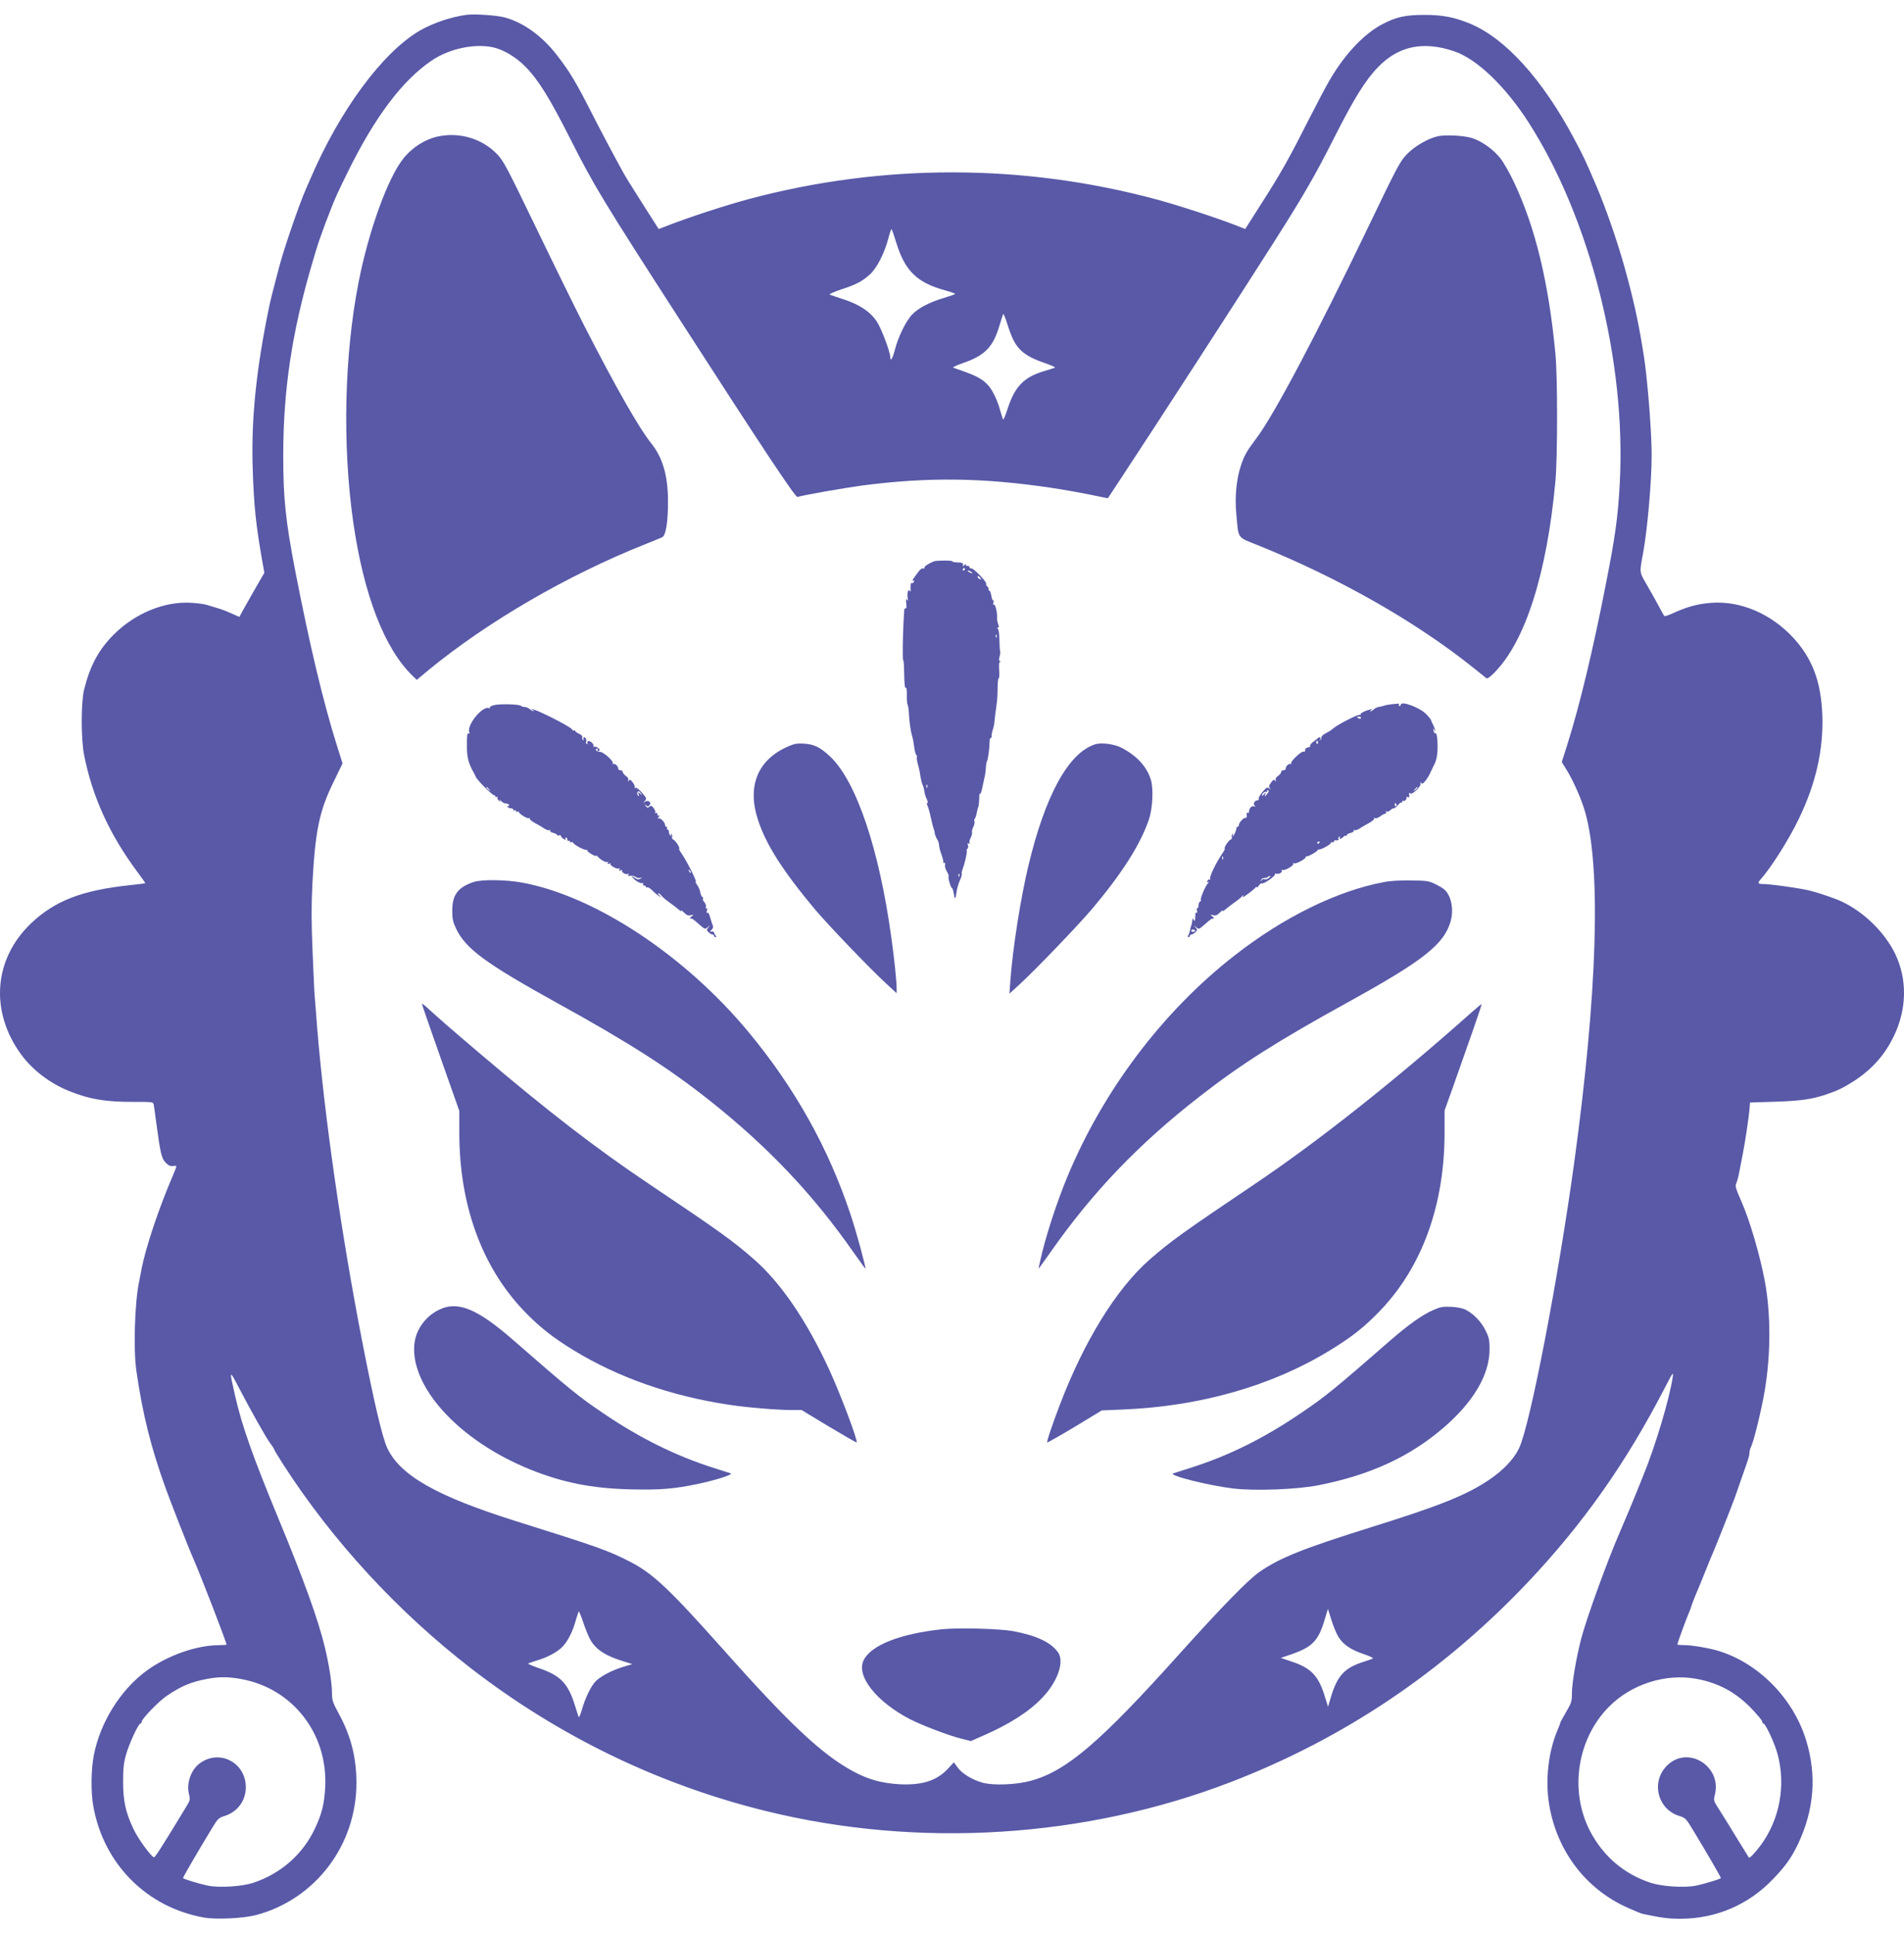 <svg width="64" height="65" viewBox="0 0 64 65" fill="none" xmlns="http://www.w3.org/2000/svg">
<path d="M15.699 0.496C15.176 0.563 14.566 0.769 14.121 1.023C12.863 1.751 11.415 3.711 10.425 6.028C10.373 6.148 10.304 6.309 10.269 6.385C10.04 6.92 9.556 8.322 9.383 8.974C9.236 9.528 9.08 10.13 9.046 10.313C8.617 12.385 8.445 14.041 8.492 15.675C8.531 16.996 8.6 17.639 8.829 18.934L8.886 19.251L8.579 19.782C8.41 20.077 8.224 20.407 8.159 20.523L8.047 20.733L7.883 20.661C7.796 20.626 7.666 20.568 7.593 20.536C7.524 20.505 7.377 20.456 7.269 20.425C7.161 20.393 7.018 20.349 6.944 20.327C6.875 20.304 6.65 20.273 6.447 20.26C5.539 20.197 4.541 20.608 3.819 21.331C3.317 21.835 3.032 22.362 2.828 23.17C2.72 23.603 2.72 24.84 2.828 25.38C3.105 26.782 3.689 28.059 4.618 29.304C4.77 29.505 4.891 29.679 4.882 29.684C4.873 29.692 4.636 29.719 4.35 29.751C2.755 29.92 1.834 30.277 1.039 31.036C-0.22 32.242 -0.345 34.005 0.719 35.451C1.103 35.969 1.678 36.407 2.318 36.666C3.001 36.943 3.529 37.032 4.445 37.032C5.141 37.032 5.15 37.032 5.167 37.13C5.18 37.188 5.219 37.465 5.254 37.746C5.392 38.768 5.431 38.942 5.574 39.081C5.669 39.175 5.729 39.201 5.816 39.188C5.876 39.175 5.928 39.179 5.928 39.201C5.928 39.219 5.872 39.367 5.803 39.527C5.345 40.59 4.904 41.902 4.761 42.634C4.735 42.782 4.696 42.983 4.675 43.081C4.528 43.777 4.48 45.362 4.584 46.072C4.796 47.536 5.072 48.643 5.57 50.023C5.734 50.478 6.352 52.058 6.495 52.375C6.745 52.942 7.614 55.192 7.614 55.273C7.614 55.282 7.502 55.291 7.368 55.291C6.603 55.291 5.613 55.643 4.912 56.161C4.052 56.795 3.373 57.88 3.157 58.974C3.058 59.469 3.049 60.237 3.14 60.724C3.494 62.661 4.943 64.107 6.862 64.447C7.277 64.518 8.185 64.473 8.609 64.362C10.602 63.831 11.981 62.014 11.981 59.92C11.981 59.072 11.795 58.34 11.393 57.603C11.186 57.219 11.16 57.148 11.16 56.911C11.16 56.585 11.06 55.938 10.918 55.357C10.693 54.424 10.222 53.121 9.365 51.05C8.492 48.938 8.133 47.925 7.9 46.898C7.701 46.027 7.705 46.014 8.025 46.63C8.449 47.442 8.946 48.326 9.089 48.514C9.158 48.603 9.214 48.692 9.214 48.71C9.214 48.728 9.344 48.942 9.504 49.192C11.164 51.777 13.373 54.174 15.851 56.085C18.795 58.357 22.145 59.978 25.73 60.862C30.861 62.13 36.465 61.782 41.38 59.889C45.176 58.424 48.492 56.197 51.346 53.188C53.209 51.219 54.653 49.175 55.967 46.63C56.227 46.125 56.253 46.09 56.227 46.273C56.119 47.009 55.639 48.616 55.224 49.621C55.198 49.683 55.098 49.933 54.999 50.179C54.839 50.576 54.701 50.902 54.428 51.541C54.026 52.465 53.339 54.362 53.157 55.045C52.984 55.706 52.837 56.563 52.837 56.924C52.837 57.179 52.82 57.237 52.643 57.536C52.535 57.719 52.448 57.88 52.448 57.898C52.448 57.911 52.413 58.009 52.366 58.116C52.042 58.866 51.934 59.835 52.076 60.67C52.34 62.219 53.304 63.482 54.692 64.107C54.921 64.21 55.154 64.308 55.215 64.322C55.82 64.451 56.08 64.487 56.469 64.487C57.684 64.487 58.778 64.018 59.616 63.134C60.018 62.715 60.226 62.42 60.438 61.973C60.983 60.826 61.073 59.657 60.706 58.474C60.265 57.045 59.054 55.84 57.679 55.46C57.351 55.371 56.867 55.291 56.633 55.291C56.495 55.291 56.382 55.282 56.382 55.268C56.382 55.224 56.689 54.384 56.776 54.188C56.819 54.081 56.858 53.983 56.858 53.969C56.858 53.951 56.91 53.817 56.97 53.666C57.148 53.241 57.187 53.148 57.312 52.835C57.437 52.518 57.502 52.362 57.606 52.121C57.736 51.817 58.293 50.402 58.328 50.291C58.349 50.228 58.436 49.978 58.522 49.733C58.782 48.996 58.803 48.933 58.803 48.835C58.803 48.786 58.829 48.683 58.864 48.612C58.955 48.425 59.214 47.362 59.318 46.742C59.526 45.5 59.526 44.148 59.318 43.036C59.154 42.175 58.816 41.018 58.544 40.402C58.341 39.938 58.319 39.858 58.362 39.768C58.384 39.724 58.427 39.576 58.453 39.442C58.479 39.309 58.54 39.005 58.583 38.773C58.669 38.331 58.795 37.483 58.812 37.21L58.825 37.054L59.668 37.027C60.498 37.001 60.918 36.943 61.376 36.786C61.774 36.652 61.964 36.559 62.327 36.326C62.937 35.925 63.356 35.451 63.659 34.822C64.1 33.907 64.113 32.907 63.702 32.054C63.352 31.335 62.656 30.652 61.908 30.3C61.7 30.201 61.16 30.014 60.857 29.938C60.529 29.853 59.517 29.71 59.249 29.71C59.089 29.71 59.072 29.675 59.184 29.55C59.534 29.157 60.131 28.215 60.459 27.532C61.034 26.349 61.294 25.206 61.255 24.041C61.212 22.907 60.922 22.135 60.278 21.434C59.53 20.626 58.505 20.188 57.528 20.26C57.048 20.295 56.702 20.393 56.166 20.639C56.058 20.688 55.959 20.715 55.941 20.702C55.928 20.684 55.851 20.55 55.773 20.402C55.695 20.255 55.518 19.934 55.375 19.688C55.094 19.197 55.103 19.286 55.237 18.55C55.379 17.76 55.518 16.17 55.518 15.291C55.518 14.514 55.384 12.818 55.263 12.01C55.107 11.001 54.96 10.3 54.709 9.353C54.437 8.318 54.013 7.077 53.65 6.228C53.291 5.389 53.226 5.251 52.902 4.644C51.847 2.666 50.606 1.296 49.426 0.8C48.886 0.577 48.496 0.501 47.887 0.501C47.247 0.501 46.94 0.568 46.482 0.804C45.803 1.157 45.111 1.916 44.584 2.889C44.532 2.983 44.458 3.126 44.415 3.202C44.372 3.282 44.212 3.59 44.061 3.885C43.291 5.403 43.075 5.787 42.344 6.929L41.856 7.697L41.562 7.581C40.926 7.331 39.59 6.894 38.873 6.702C34.389 5.496 29.69 5.492 25.211 6.679C24.437 6.885 23.148 7.304 22.431 7.586L22.141 7.697L21.722 7.041C21.151 6.144 21.039 5.961 20.926 5.755C20.688 5.327 20.23 4.465 19.979 3.974C19.361 2.755 19.158 2.416 18.713 1.845C18.22 1.206 17.584 0.751 16.966 0.586C16.702 0.514 15.967 0.465 15.699 0.496ZM16.573 1.59C16.931 1.671 17.351 1.921 17.671 2.251C18.103 2.693 18.483 3.309 19.18 4.688C19.971 6.251 20.282 6.764 22.846 10.737C25.669 15.117 26.737 16.724 26.806 16.702C27.005 16.639 28.388 16.398 28.972 16.318C31.177 16.032 33.001 16.05 35.297 16.389C35.721 16.452 36.331 16.559 36.65 16.626L37.238 16.746L37.679 16.077C38.989 14.09 41.696 9.907 42.828 8.126C43.806 6.59 44.199 5.907 44.817 4.688C45.513 3.309 45.894 2.693 46.326 2.251C47.009 1.546 47.844 1.371 48.881 1.724C49.647 1.983 50.602 2.903 51.385 4.121C53.455 7.353 54.666 12.157 54.446 16.237C54.385 17.38 54.294 18.032 53.983 19.608C53.546 21.849 53.097 23.715 52.686 25.014L52.496 25.612L52.651 25.862C52.889 26.242 53.166 26.876 53.287 27.309C53.823 29.219 53.689 33.411 52.919 39.041C52.383 42.956 51.432 47.898 51.06 48.675C50.887 49.036 50.537 49.407 50.057 49.733C49.283 50.25 48.423 50.599 46.062 51.335C43.797 52.045 43.027 52.353 42.34 52.826C41.972 53.076 41.039 54.032 39.629 55.603C36.966 58.567 35.846 59.523 34.649 59.849C34.169 59.982 33.404 60.014 33.036 59.915C32.686 59.822 32.327 59.603 32.18 59.389L32.063 59.228L31.86 59.447C31.484 59.849 30.991 60.005 30.226 59.965C29.629 59.929 29.188 59.808 28.669 59.527C27.623 58.96 26.542 57.947 24.259 55.38C22.526 53.433 21.951 52.889 21.212 52.505C20.477 52.121 20.1 51.987 17.32 51.116C14.675 50.282 13.455 49.59 13.019 48.67C12.85 48.308 12.573 47.13 12.176 45.09C11.471 41.469 10.905 37.509 10.662 34.554C10.628 34.085 10.589 33.617 10.58 33.505C10.567 33.393 10.537 32.71 10.507 31.983C10.464 30.942 10.464 30.46 10.502 29.684C10.598 27.916 10.732 27.264 11.207 26.291L11.514 25.657L11.32 25.041C10.87 23.612 10.416 21.715 9.927 19.202C9.599 17.501 9.521 16.746 9.521 15.335C9.517 13.135 9.811 11.175 10.477 8.907C10.572 8.577 10.68 8.224 10.714 8.126C10.749 8.028 10.818 7.836 10.866 7.702C10.913 7.568 10.969 7.416 10.991 7.367C11.008 7.318 11.056 7.197 11.095 7.099C11.259 6.67 11.328 6.519 11.7 5.76C12.608 3.92 13.529 2.697 14.515 2.032C15.103 1.635 15.946 1.456 16.573 1.59ZM30.131 8.17C30.425 9.112 30.827 9.501 31.774 9.76C31.968 9.813 32.12 9.871 32.106 9.88C32.093 9.894 31.929 9.952 31.739 10.01C31.25 10.153 30.874 10.349 30.663 10.568C30.451 10.787 30.183 11.336 30.075 11.773C30.001 12.059 29.923 12.175 29.923 11.996C29.923 11.827 29.621 11.023 29.469 10.8C29.253 10.478 28.903 10.242 28.38 10.068C28.146 9.992 27.926 9.916 27.891 9.903C27.857 9.889 28.021 9.813 28.259 9.733C28.791 9.559 28.976 9.461 29.244 9.22C29.478 9.005 29.737 8.496 29.863 8.001C29.906 7.836 29.953 7.702 29.966 7.702C29.979 7.702 30.053 7.912 30.131 8.17ZM34.065 11.429C34.255 11.804 34.541 12.01 35.146 12.211C35.353 12.282 35.492 12.349 35.457 12.358C35.423 12.371 35.258 12.425 35.09 12.474C34.419 12.675 34.113 12.992 33.875 13.72C33.801 13.952 33.728 14.121 33.719 14.103C33.706 14.081 33.663 13.943 33.62 13.795C33.529 13.456 33.365 13.117 33.218 12.952C33.001 12.715 32.816 12.621 32.042 12.358C32.007 12.345 32.163 12.273 32.392 12.193C33.101 11.947 33.378 11.666 33.589 10.961C33.646 10.778 33.702 10.595 33.715 10.559C33.728 10.523 33.788 10.662 33.853 10.871C33.918 11.081 34.013 11.331 34.065 11.429ZM44.995 55.023C45.154 55.273 45.41 55.447 45.833 55.59C46.023 55.652 46.166 55.719 46.149 55.737C46.132 55.75 45.998 55.799 45.855 55.844C45.193 56.049 44.951 56.313 44.731 57.054L44.64 57.362L44.523 56.987C44.32 56.326 44.065 56.058 43.434 55.849L43.053 55.719L43.395 55.603C44.121 55.353 44.32 55.143 44.536 54.402L44.636 54.072L44.757 54.456C44.822 54.666 44.93 54.924 44.995 55.023ZM19.863 55.143C20.053 55.451 20.364 55.652 20.93 55.826L21.255 55.929L20.982 56.009C20.602 56.121 20.2 56.326 20.027 56.5C19.863 56.666 19.668 57.067 19.551 57.487C19.504 57.643 19.461 57.737 19.448 57.701C19.435 57.666 19.383 57.491 19.327 57.322C19.097 56.572 18.838 56.304 18.086 56.054C17.883 55.982 17.735 55.92 17.757 55.907C17.779 55.893 17.913 55.849 18.051 55.804C18.41 55.701 18.765 55.505 18.924 55.326C19.093 55.143 19.257 54.817 19.352 54.465C19.396 54.317 19.439 54.179 19.452 54.157C19.461 54.139 19.534 54.308 19.608 54.536C19.685 54.768 19.798 55.041 19.863 55.143ZM8.103 56.429C9.837 56.741 11.026 58.268 10.931 60.067C10.9 60.63 10.822 60.947 10.593 61.438C10.187 62.317 9.439 62.973 8.501 63.282C8.12 63.402 7.385 63.451 7.001 63.375C6.763 63.331 6.192 63.161 6.153 63.121C6.136 63.112 6.594 62.322 7.1 61.487C7.32 61.121 7.346 61.094 7.55 61.032C7.986 60.893 8.263 60.518 8.263 60.063C8.259 59.228 7.368 58.773 6.707 59.268C6.413 59.491 6.257 59.947 6.356 60.313C6.4 60.482 6.395 60.505 6.218 60.79C5.423 62.098 5.211 62.433 5.172 62.42C5.068 62.384 4.64 61.795 4.493 61.482C4.225 60.924 4.138 60.532 4.138 59.889C4.138 59.442 4.156 59.259 4.234 58.978C4.337 58.612 4.653 57.924 4.722 57.924C4.744 57.924 4.761 57.898 4.761 57.866C4.761 57.773 5.332 57.179 5.604 56.996C6.075 56.674 6.421 56.527 6.944 56.429C7.355 56.349 7.662 56.349 8.103 56.429ZM57.031 56.424C57.775 56.563 58.354 56.88 58.881 57.429C59.076 57.634 59.236 57.826 59.236 57.862C59.236 57.898 59.253 57.924 59.275 57.924C59.344 57.924 59.66 58.607 59.75 58.951C60.036 60.009 59.819 61.161 59.175 62.027C58.976 62.29 58.812 62.46 58.786 62.429C58.778 62.42 58.605 62.139 58.401 61.808C58.203 61.478 57.934 61.049 57.813 60.857C57.593 60.518 57.593 60.509 57.641 60.322C57.883 59.389 56.789 58.67 56.08 59.295C55.479 59.826 55.686 60.795 56.447 61.032C56.65 61.094 56.676 61.121 56.897 61.487C57.403 62.322 57.861 63.112 57.844 63.121C57.805 63.161 57.234 63.331 56.996 63.375C56.611 63.451 55.877 63.402 55.496 63.282C54.593 62.987 53.892 62.389 53.447 61.54C52.746 60.188 53.01 58.442 54.082 57.362C54.835 56.599 55.993 56.232 57.031 56.424Z" fill="#5959A8"/>
<path d="M14.748 4.581C14.294 4.675 13.866 4.943 13.559 5.327C13.032 5.983 12.388 7.773 12.051 9.496C11.571 11.951 11.506 14.969 11.873 17.545C12.228 20.005 12.928 21.813 13.875 22.719L14.009 22.849L14.411 22.514C16.387 20.893 19.059 19.34 21.644 18.308C21.93 18.192 22.206 18.081 22.254 18.058C22.384 18.005 22.457 17.532 22.453 16.808C22.448 15.969 22.271 15.371 21.882 14.889C21.484 14.393 20.706 13.032 19.634 10.938C19.344 10.371 18.622 8.902 18.026 7.666C17.031 5.608 16.923 5.402 16.707 5.179C16.205 4.661 15.462 4.438 14.748 4.581Z" fill="#5959A8"/>
<path d="M48.341 4.577C48.008 4.648 47.545 4.916 47.29 5.184C47.066 5.412 46.966 5.599 45.993 7.626C44.247 11.255 42.842 13.912 42.245 14.711C41.899 15.171 41.821 15.313 41.705 15.666C41.558 16.121 41.501 16.711 41.558 17.287C41.635 18.13 41.566 18.037 42.288 18.327C45.016 19.429 47.593 20.894 49.53 22.447C49.746 22.621 49.941 22.778 49.967 22.796C49.992 22.818 50.101 22.742 50.239 22.599C51.277 21.541 51.999 19.264 52.284 16.162C52.357 15.331 52.357 12.697 52.284 11.898C52.055 9.483 51.609 7.644 50.887 6.117C50.749 5.822 50.546 5.465 50.438 5.327C50.209 5.032 49.807 4.742 49.491 4.644C49.219 4.555 48.6 4.523 48.341 4.577Z" fill="#5959A8"/>
<path d="M31.385 18.867C31.169 18.965 31.069 19.032 31.078 19.077C31.086 19.104 31.065 19.117 31.03 19.104C30.996 19.09 30.931 19.135 30.879 19.206C30.831 19.273 30.775 19.349 30.753 19.376C30.676 19.479 30.645 19.546 30.693 19.514C30.728 19.492 30.736 19.505 30.719 19.55C30.706 19.59 30.676 19.608 30.654 19.595C30.615 19.572 30.598 19.662 30.607 19.822C30.615 19.889 30.607 19.894 30.576 19.854C30.529 19.773 30.481 19.956 30.511 20.113C30.529 20.202 30.524 20.211 30.49 20.157C30.451 20.108 30.447 20.135 30.464 20.282C30.477 20.403 30.468 20.465 30.442 20.447C30.416 20.434 30.399 20.456 30.395 20.501C30.39 20.546 30.382 20.711 30.373 20.871C30.343 21.403 30.334 22.202 30.36 22.188C30.373 22.179 30.386 22.336 30.39 22.537C30.399 23.019 30.412 23.144 30.455 23.117C30.473 23.108 30.485 23.22 30.481 23.362C30.477 23.51 30.49 23.653 30.507 23.684C30.524 23.711 30.546 23.84 30.55 23.965C30.568 24.278 30.611 24.572 30.658 24.733C30.684 24.804 30.71 24.965 30.728 25.09C30.741 25.211 30.771 25.34 30.797 25.371C30.823 25.403 30.831 25.438 30.818 25.452C30.805 25.465 30.823 25.572 30.853 25.684C30.887 25.8 30.927 25.983 30.939 26.095C30.957 26.202 30.987 26.327 31.009 26.371C31.035 26.416 31.061 26.514 31.069 26.586C31.078 26.662 31.112 26.782 31.151 26.854C31.186 26.929 31.195 26.987 31.173 26.987C31.147 26.987 31.147 27.019 31.173 27.068C31.199 27.117 31.251 27.3 31.29 27.483C31.328 27.666 31.372 27.831 31.385 27.858C31.398 27.88 31.415 27.943 31.419 28.001C31.428 28.054 31.463 28.148 31.497 28.202C31.536 28.255 31.566 28.349 31.566 28.402C31.566 28.461 31.601 28.603 31.648 28.724C31.692 28.849 31.718 28.956 31.705 28.97C31.692 28.987 31.705 28.996 31.735 28.996C31.77 28.996 31.782 29.023 31.765 29.068C31.752 29.108 31.778 29.206 31.826 29.287C31.873 29.362 31.899 29.438 31.886 29.452C31.856 29.487 31.96 29.845 31.999 29.845C32.016 29.845 32.042 29.929 32.059 30.027C32.094 30.251 32.12 30.237 32.154 29.974C32.167 29.867 32.219 29.688 32.267 29.586C32.314 29.478 32.34 29.38 32.327 29.367C32.319 29.353 32.327 29.291 32.353 29.224C32.431 29.014 32.517 28.635 32.496 28.595C32.483 28.572 32.492 28.541 32.517 28.527C32.543 28.51 32.552 28.456 32.535 28.407C32.517 28.34 32.522 28.327 32.561 28.349C32.595 28.371 32.608 28.367 32.591 28.34C32.574 28.313 32.591 28.228 32.63 28.152C32.664 28.077 32.686 27.996 32.673 27.974C32.66 27.952 32.677 27.871 32.716 27.795C32.751 27.72 32.768 27.639 32.755 27.612C32.738 27.586 32.747 27.541 32.768 27.51C32.794 27.478 32.82 27.394 32.833 27.313C32.846 27.237 32.868 27.153 32.881 27.126C32.898 27.104 32.911 26.974 32.915 26.845C32.915 26.715 32.928 26.639 32.941 26.675C32.954 26.711 32.993 26.612 33.023 26.452C33.058 26.291 33.097 26.112 33.11 26.05C33.123 25.987 33.136 25.867 33.14 25.782C33.144 25.697 33.162 25.604 33.179 25.572C33.214 25.519 33.261 25.135 33.265 24.92C33.265 24.854 33.283 24.8 33.304 24.8C33.326 24.8 33.339 24.773 33.33 24.742C33.326 24.715 33.343 24.617 33.369 24.532C33.395 24.447 33.421 24.345 33.421 24.309C33.434 24.162 33.464 23.916 33.495 23.706C33.516 23.581 33.533 23.327 33.533 23.135C33.533 22.947 33.551 22.791 33.572 22.791C33.59 22.791 33.598 22.671 33.585 22.523C33.572 22.354 33.581 22.251 33.616 22.237C33.65 22.224 33.65 22.215 33.611 22.215C33.577 22.211 33.572 22.171 33.598 22.072C33.62 21.992 33.629 21.916 33.62 21.898C33.607 21.876 33.598 21.706 33.594 21.514C33.59 21.304 33.568 21.148 33.538 21.13C33.503 21.104 33.503 21.095 33.542 21.095C33.581 21.095 33.585 21.063 33.551 20.974C33.529 20.912 33.512 20.827 33.516 20.787C33.533 20.639 33.46 20.291 33.412 20.322C33.386 20.34 33.378 20.313 33.391 20.255C33.408 20.202 33.404 20.166 33.382 20.179C33.365 20.188 33.339 20.121 33.322 20.023C33.309 19.925 33.274 19.845 33.248 19.845C33.227 19.845 33.214 19.827 33.227 19.804C33.239 19.782 33.222 19.742 33.188 19.711C33.153 19.679 33.136 19.639 33.149 19.617C33.179 19.563 32.703 19.072 32.651 19.104C32.63 19.117 32.6 19.099 32.587 19.059C32.574 19.023 32.543 19.005 32.517 19.019C32.496 19.032 32.474 19.023 32.474 18.992C32.474 18.956 32.457 18.956 32.409 18.996C32.353 19.046 32.349 19.041 32.366 18.988C32.392 18.921 32.349 18.907 32.12 18.898C32.055 18.894 32.007 18.88 32.016 18.867C32.038 18.831 31.463 18.831 31.385 18.867ZM32.431 19.13C32.431 19.153 32.409 19.175 32.383 19.175C32.362 19.175 32.353 19.153 32.366 19.13C32.379 19.104 32.401 19.086 32.414 19.086C32.422 19.086 32.431 19.104 32.431 19.13ZM32.647 19.22C32.682 19.242 32.695 19.264 32.669 19.264C32.647 19.264 32.595 19.242 32.561 19.22C32.526 19.197 32.517 19.175 32.539 19.175C32.565 19.175 32.613 19.197 32.647 19.22ZM32.95 19.421C32.997 19.479 32.993 19.483 32.932 19.461C32.894 19.447 32.863 19.416 32.863 19.394C32.863 19.336 32.889 19.345 32.95 19.421ZM33.499 21.416C33.486 21.452 33.473 21.438 33.473 21.389C33.469 21.34 33.482 21.313 33.495 21.331C33.508 21.345 33.512 21.385 33.499 21.416ZM31.164 26.461C31.151 26.496 31.138 26.483 31.138 26.434C31.134 26.385 31.147 26.358 31.16 26.376C31.173 26.389 31.177 26.429 31.164 26.461ZM32.245 29.452C32.232 29.487 32.219 29.474 32.219 29.425C32.215 29.376 32.228 29.349 32.241 29.367C32.254 29.38 32.258 29.42 32.245 29.452Z" fill="#5959A8"/>
<path d="M16.594 23.701C16.495 23.728 16.443 23.768 16.465 23.791C16.482 23.813 16.478 23.818 16.447 23.804C16.248 23.684 15.682 24.358 15.773 24.608C15.79 24.652 15.782 24.67 15.756 24.652C15.704 24.617 15.691 24.693 15.695 25.135C15.699 25.474 15.756 25.67 15.92 25.96C15.941 25.996 15.976 26.068 15.998 26.117C16.045 26.228 16.568 26.746 16.616 26.728C16.633 26.724 16.651 26.742 16.651 26.768C16.651 26.791 16.672 26.8 16.703 26.782C16.728 26.764 16.737 26.768 16.724 26.795C16.707 26.822 16.728 26.871 16.767 26.902C16.828 26.956 16.837 26.956 16.806 26.898C16.789 26.862 16.802 26.867 16.841 26.916C16.875 26.96 16.949 27.001 17.009 27.005C17.066 27.005 17.113 27.032 17.113 27.063C17.113 27.094 17.092 27.103 17.07 27.09C17.044 27.076 17.04 27.085 17.057 27.112C17.074 27.143 17.126 27.166 17.174 27.166C17.217 27.166 17.256 27.188 17.256 27.215C17.256 27.237 17.277 27.246 17.299 27.233C17.325 27.219 17.342 27.228 17.342 27.255C17.342 27.282 17.36 27.295 17.381 27.282C17.403 27.264 17.429 27.268 17.437 27.291C17.468 27.367 17.736 27.527 17.779 27.496C17.809 27.478 17.818 27.483 17.805 27.509C17.792 27.532 17.87 27.599 17.982 27.661C18.095 27.719 18.237 27.804 18.302 27.849C18.371 27.893 18.445 27.916 18.471 27.898C18.501 27.88 18.51 27.884 18.492 27.916C18.479 27.943 18.518 27.974 18.596 27.992C18.665 28.009 18.726 28.041 18.726 28.059C18.726 28.081 18.756 28.09 18.791 28.076C18.825 28.059 18.855 28.072 18.855 28.099C18.855 28.121 18.899 28.166 18.946 28.197C19.011 28.233 19.028 28.233 19.011 28.197C18.994 28.17 19.003 28.148 19.024 28.148C19.05 28.148 19.072 28.179 19.072 28.219C19.072 28.255 19.093 28.273 19.115 28.259C19.141 28.246 19.158 28.255 19.158 28.282C19.158 28.309 19.175 28.322 19.197 28.304C19.223 28.291 19.253 28.304 19.275 28.335C19.318 28.407 19.634 28.572 19.707 28.563C19.738 28.563 19.755 28.572 19.746 28.59C19.733 28.603 19.802 28.661 19.897 28.715C19.993 28.768 20.057 28.786 20.04 28.759C20.027 28.728 20.04 28.737 20.075 28.773C20.174 28.889 20.369 29.001 20.421 28.969C20.451 28.947 20.455 28.956 20.433 28.996C20.408 29.041 20.416 29.05 20.473 29.027C20.511 29.009 20.537 29.014 20.52 29.036C20.49 29.09 20.753 29.228 20.814 29.188C20.84 29.17 20.844 29.184 20.823 29.219C20.797 29.264 20.805 29.273 20.862 29.251C20.905 29.233 20.926 29.237 20.909 29.264C20.879 29.317 21.047 29.411 21.112 29.371C21.143 29.349 21.147 29.358 21.125 29.398C21.099 29.442 21.112 29.451 21.181 29.434C21.229 29.42 21.311 29.434 21.359 29.469C21.402 29.505 21.48 29.518 21.523 29.505C21.596 29.483 21.596 29.483 21.527 29.532C21.467 29.567 21.424 29.563 21.333 29.501C21.216 29.425 21.216 29.425 21.272 29.501C21.354 29.608 21.558 29.715 21.601 29.675C21.614 29.657 21.622 29.675 21.614 29.71C21.61 29.746 21.627 29.773 21.657 29.764C21.683 29.759 21.709 29.777 21.709 29.804C21.709 29.826 21.731 29.835 21.752 29.822C21.778 29.804 21.856 29.858 21.929 29.929C22.003 30.005 22.107 30.09 22.154 30.117C22.245 30.161 22.245 30.161 22.167 30.094C22.12 30.054 22.102 30.023 22.133 30.023C22.159 30.023 22.206 30.059 22.236 30.103C22.267 30.148 22.392 30.251 22.509 30.335C22.63 30.42 22.773 30.532 22.829 30.581C22.894 30.634 22.919 30.643 22.898 30.603C22.876 30.567 22.915 30.594 22.984 30.661C23.079 30.759 23.136 30.782 23.218 30.759C23.326 30.733 23.326 30.733 23.244 30.8C23.192 30.84 23.179 30.867 23.213 30.871C23.274 30.871 23.283 30.876 23.538 31.099C23.698 31.237 23.702 31.237 23.797 31.157C23.892 31.072 23.892 31.072 23.814 31.166C23.745 31.255 23.745 31.259 23.819 31.331C23.862 31.376 23.922 31.407 23.948 31.407C23.979 31.407 24 31.425 24 31.451C24 31.474 24.022 31.496 24.048 31.496C24.082 31.496 24.082 31.478 24.052 31.438C24.026 31.411 24.005 31.362 24 31.34C23.996 31.313 23.961 31.3 23.922 31.309C23.853 31.322 23.853 31.317 23.922 31.246C23.97 31.197 23.983 31.148 23.957 31.099C23.94 31.059 23.901 30.942 23.871 30.835C23.845 30.724 23.806 30.657 23.776 30.675C23.745 30.692 23.741 30.67 23.763 30.603C23.784 30.541 23.776 30.514 23.75 30.532C23.724 30.545 23.715 30.523 23.728 30.478C23.737 30.429 23.715 30.362 23.676 30.322C23.637 30.282 23.616 30.228 23.628 30.206C23.646 30.184 23.633 30.157 23.611 30.148C23.585 30.139 23.555 30.072 23.542 30.001C23.533 29.925 23.482 29.809 23.43 29.737C23.382 29.666 23.36 29.621 23.386 29.639C23.456 29.679 23.101 28.969 22.928 28.71C22.846 28.594 22.803 28.509 22.829 28.523C22.855 28.541 22.837 28.487 22.79 28.398C22.738 28.313 22.669 28.233 22.634 28.219C22.595 28.206 22.574 28.161 22.591 28.126C22.604 28.09 22.591 28.05 22.565 28.032C22.535 28.009 22.53 28.023 22.552 28.059C22.574 28.099 22.569 28.108 22.539 28.085C22.509 28.068 22.487 28.014 22.487 27.965C22.487 27.92 22.465 27.88 22.44 27.88C22.418 27.88 22.409 27.858 22.422 27.835C22.435 27.809 22.427 27.791 22.405 27.791C22.379 27.791 22.358 27.764 22.358 27.733C22.353 27.634 22.189 27.469 22.133 27.505C22.098 27.527 22.102 27.509 22.141 27.456C22.18 27.407 22.184 27.384 22.154 27.407C22.12 27.425 22.098 27.411 22.098 27.367C22.098 27.322 22.076 27.309 22.046 27.326C22.02 27.344 22.012 27.34 22.025 27.313C22.042 27.286 22.016 27.219 21.973 27.161C21.908 27.076 21.882 27.068 21.826 27.112C21.774 27.157 21.752 27.152 21.705 27.09C21.653 27.018 21.653 27.014 21.713 27.068C21.77 27.112 21.795 27.112 21.834 27.059C21.912 26.965 21.778 26.867 21.679 26.947C21.605 27.005 21.605 27.005 21.674 26.92C21.744 26.835 21.739 26.822 21.575 26.639C21.476 26.523 21.389 26.46 21.359 26.478C21.328 26.496 21.32 26.492 21.333 26.465C21.35 26.438 21.32 26.362 21.268 26.295C21.199 26.201 21.169 26.188 21.138 26.237C21.104 26.282 21.099 26.277 21.117 26.219C21.134 26.175 21.104 26.121 21.035 26.076C20.978 26.036 20.931 25.974 20.931 25.943C20.931 25.907 20.896 25.884 20.857 25.889C20.814 25.889 20.779 25.862 20.779 25.826C20.779 25.746 20.667 25.648 20.611 25.679C20.589 25.697 20.585 25.688 20.598 25.661C20.641 25.59 20.295 25.273 20.166 25.268C20.105 25.268 20.044 25.242 20.032 25.21C20.023 25.184 20.036 25.157 20.066 25.157C20.092 25.157 20.101 25.175 20.088 25.201C20.075 25.224 20.083 25.246 20.105 25.246C20.131 25.246 20.152 25.228 20.152 25.201C20.152 25.143 19.997 25.063 19.958 25.103C19.936 25.121 19.936 25.112 19.949 25.085C19.984 25.018 19.828 24.871 19.763 24.911C19.742 24.925 19.733 24.96 19.746 24.987C19.763 25.018 19.755 25.023 19.724 25.005C19.699 24.987 19.686 24.956 19.699 24.934C19.733 24.88 19.673 24.751 19.629 24.782C19.608 24.795 19.604 24.826 19.616 24.853C19.634 24.885 19.625 24.889 19.599 24.871C19.573 24.853 19.56 24.813 19.573 24.782C19.586 24.742 19.543 24.697 19.465 24.661C19.392 24.626 19.331 24.581 19.331 24.563C19.331 24.541 19.314 24.536 19.292 24.55C19.271 24.563 19.245 24.55 19.232 24.518C19.197 24.425 17.922 23.786 17.874 23.835C17.857 23.849 17.874 23.862 17.904 23.862C17.935 23.862 17.948 23.876 17.935 23.893C17.917 23.907 17.87 23.885 17.822 23.844C17.779 23.804 17.697 23.764 17.641 23.76C17.584 23.76 17.528 23.742 17.515 23.724C17.476 23.666 16.767 23.648 16.594 23.701ZM16.439 26.527C16.495 26.599 16.491 26.603 16.426 26.545C16.352 26.487 16.331 26.451 16.365 26.451C16.374 26.451 16.409 26.487 16.439 26.527ZM21.54 26.661C21.596 26.737 21.596 26.737 21.519 26.675C21.441 26.612 21.437 26.617 21.467 26.697C21.488 26.764 21.484 26.773 21.445 26.733C21.419 26.706 21.411 26.661 21.424 26.634C21.462 26.572 21.471 26.572 21.54 26.661ZM23.213 29.331C23.201 29.344 23.175 29.322 23.162 29.277C23.136 29.215 23.14 29.21 23.183 29.251C23.213 29.282 23.227 29.317 23.213 29.331Z" fill="#5959A8"/>
<path d="M46.763 23.67C46.668 23.679 46.56 23.701 46.525 23.715C46.49 23.733 46.413 23.751 46.356 23.755C46.3 23.764 46.222 23.8 46.184 23.835C46.14 23.876 46.089 23.907 46.067 23.907C46.045 23.907 46.058 23.885 46.093 23.858C46.14 23.822 46.132 23.818 46.054 23.844C45.842 23.902 45.704 23.983 45.734 24.018C45.756 24.036 45.743 24.041 45.717 24.023C45.66 23.992 44.938 24.362 44.8 24.492C44.761 24.532 44.653 24.599 44.567 24.643C44.467 24.688 44.411 24.751 44.415 24.791C44.424 24.826 44.402 24.862 44.372 24.871C44.342 24.876 44.337 24.871 44.363 24.858C44.385 24.849 44.398 24.818 44.385 24.795C44.368 24.773 44.337 24.773 44.307 24.8C44.277 24.826 44.203 24.889 44.134 24.938C44.069 24.987 44.026 25.045 44.039 25.068C44.052 25.09 44.018 25.112 43.966 25.121C43.905 25.13 43.866 25.161 43.871 25.21C43.875 25.255 43.853 25.273 43.819 25.26C43.749 25.233 43.36 25.599 43.399 25.661C43.412 25.684 43.408 25.697 43.386 25.679C43.33 25.648 43.218 25.746 43.218 25.826C43.218 25.862 43.183 25.889 43.144 25.889C43.101 25.884 43.066 25.907 43.066 25.943C43.066 25.974 43.019 26.036 42.963 26.076C42.894 26.121 42.863 26.175 42.88 26.219C42.898 26.277 42.894 26.282 42.859 26.237C42.829 26.188 42.798 26.201 42.725 26.3C42.651 26.398 42.643 26.434 42.686 26.492C42.738 26.554 42.733 26.554 42.669 26.501C42.599 26.447 42.574 26.46 42.44 26.612C42.357 26.71 42.297 26.813 42.31 26.84C42.319 26.871 42.301 26.898 42.271 26.898C42.172 26.898 42.111 27.009 42.172 27.076C42.21 27.121 42.21 27.126 42.167 27.103C42.094 27.059 41.986 27.152 41.986 27.264C41.986 27.313 41.968 27.335 41.938 27.318C41.908 27.3 41.899 27.326 41.908 27.393C41.916 27.465 41.899 27.496 41.864 27.487C41.8 27.474 41.644 27.648 41.64 27.733C41.64 27.764 41.622 27.791 41.596 27.791C41.575 27.791 41.557 27.804 41.562 27.822C41.571 27.871 41.475 28.103 41.445 28.103C41.428 28.103 41.432 28.081 41.45 28.05C41.467 28.018 41.462 28.014 41.432 28.032C41.406 28.05 41.393 28.09 41.406 28.126C41.423 28.161 41.402 28.206 41.363 28.219C41.328 28.233 41.259 28.313 41.207 28.398C41.16 28.487 41.142 28.541 41.168 28.523C41.194 28.509 41.151 28.594 41.069 28.71C40.861 29.018 40.641 29.487 40.676 29.541C40.688 29.567 40.68 29.576 40.658 29.563C40.632 29.545 40.598 29.563 40.585 29.603C40.568 29.648 40.576 29.661 40.615 29.639C40.641 29.621 40.637 29.643 40.598 29.692C40.503 29.804 40.338 30.201 40.364 30.246C40.377 30.268 40.364 30.291 40.338 30.3C40.312 30.309 40.286 30.367 40.286 30.434C40.282 30.496 40.261 30.541 40.239 30.527C40.222 30.514 40.217 30.55 40.235 30.603C40.252 30.666 40.248 30.692 40.222 30.675C40.2 30.661 40.178 30.675 40.183 30.706C40.183 30.733 40.178 30.809 40.174 30.871C40.17 30.96 40.161 30.969 40.127 30.916C40.092 30.858 40.083 30.858 40.079 30.925C40.07 31.009 40.057 31.085 40.04 31.103C40.036 31.117 40.014 31.197 39.984 31.326C39.98 31.358 39.958 31.411 39.941 31.438C39.919 31.474 39.923 31.496 39.949 31.496C39.975 31.496 39.997 31.474 39.997 31.451C39.997 31.425 40.018 31.407 40.049 31.407C40.075 31.407 40.135 31.376 40.178 31.331C40.252 31.259 40.252 31.255 40.183 31.166C40.105 31.072 40.105 31.072 40.2 31.157C40.295 31.237 40.299 31.237 40.459 31.099C40.715 30.876 40.723 30.871 40.784 30.871C40.818 30.867 40.805 30.84 40.753 30.8C40.671 30.733 40.671 30.733 40.779 30.759C40.861 30.782 40.918 30.759 41.013 30.661C41.082 30.594 41.121 30.567 41.099 30.603C41.078 30.643 41.104 30.634 41.168 30.581C41.225 30.532 41.372 30.42 41.488 30.335C41.609 30.251 41.73 30.152 41.761 30.112C41.8 30.067 41.808 30.067 41.787 30.108C41.765 30.152 41.774 30.161 41.817 30.134C41.929 30.063 42.18 29.867 42.21 29.822C42.232 29.795 42.245 29.795 42.245 29.822C42.245 29.844 42.275 29.817 42.314 29.764C42.349 29.71 42.396 29.675 42.418 29.688C42.474 29.724 42.902 29.42 42.859 29.376C42.842 29.358 42.859 29.353 42.894 29.362C42.984 29.393 43.118 29.317 43.084 29.255C43.066 29.228 43.071 29.219 43.101 29.237C43.166 29.277 43.507 29.09 43.468 29.027C43.456 29.001 43.464 28.996 43.49 29.014C43.546 29.05 43.888 28.871 43.888 28.809C43.888 28.791 43.901 28.777 43.922 28.782C43.961 28.795 44.247 28.639 44.281 28.585C44.294 28.563 44.316 28.545 44.325 28.55C44.372 28.572 44.705 28.398 44.727 28.344C44.74 28.304 44.77 28.291 44.796 28.304C44.817 28.318 44.839 28.309 44.839 28.286C44.839 28.259 44.852 28.242 44.874 28.242C44.956 28.255 45.016 28.233 44.99 28.197C44.977 28.175 44.99 28.139 45.016 28.121C45.051 28.103 45.055 28.108 45.038 28.139C44.995 28.215 45.081 28.206 45.155 28.126C45.189 28.09 45.228 28.076 45.245 28.09C45.258 28.108 45.271 28.094 45.271 28.068C45.271 28.041 45.332 28.009 45.401 27.992C45.479 27.974 45.518 27.943 45.505 27.916C45.487 27.884 45.496 27.88 45.526 27.898C45.552 27.916 45.626 27.893 45.695 27.849C45.76 27.804 45.903 27.719 46.015 27.661C46.127 27.599 46.205 27.532 46.192 27.509C46.179 27.483 46.188 27.478 46.218 27.496C46.244 27.514 46.322 27.487 46.391 27.438C46.46 27.384 46.538 27.344 46.568 27.344C46.594 27.344 46.603 27.322 46.586 27.291C46.568 27.259 46.573 27.255 46.607 27.273C46.633 27.291 46.685 27.273 46.724 27.237C46.759 27.197 46.819 27.166 46.849 27.166C46.88 27.166 46.944 27.117 46.992 27.054C47.04 26.996 47.087 26.96 47.105 26.974C47.117 26.987 47.13 26.978 47.13 26.947C47.13 26.916 47.148 26.902 47.169 26.916C47.217 26.947 47.312 26.831 47.273 26.791C47.256 26.773 47.273 26.773 47.312 26.786C47.373 26.809 47.381 26.795 47.368 26.715C47.355 26.643 47.359 26.626 47.394 26.661C47.463 26.733 47.783 26.425 47.749 26.326C47.736 26.273 47.74 26.264 47.766 26.309C47.796 26.353 47.827 26.344 47.887 26.273C47.969 26.179 48.056 26.036 48.103 25.916C48.12 25.88 48.172 25.773 48.22 25.675C48.276 25.568 48.311 25.402 48.319 25.228C48.332 24.898 48.298 24.617 48.255 24.643C48.216 24.67 48.155 24.532 48.19 24.496C48.203 24.483 48.211 24.501 48.211 24.532C48.211 24.563 48.224 24.581 48.237 24.568C48.25 24.55 48.224 24.474 48.185 24.389C48.142 24.309 48.108 24.224 48.103 24.206C48.103 24.184 48.025 24.085 47.93 23.992C47.714 23.773 47.087 23.545 47.087 23.684C47.087 23.706 47.066 23.728 47.04 23.728C47.018 23.728 47.009 23.706 47.022 23.684C47.035 23.657 47.022 23.643 46.992 23.648C46.962 23.652 46.858 23.661 46.763 23.67ZM45.747 24.13C45.747 24.152 45.717 24.161 45.682 24.148C45.648 24.13 45.617 24.112 45.617 24.103C45.617 24.094 45.648 24.085 45.682 24.085C45.717 24.085 45.747 24.103 45.747 24.13ZM44.299 24.929C44.312 24.951 44.307 24.983 44.286 24.996C44.264 25.01 44.247 24.992 44.247 24.956C44.247 24.88 44.26 24.871 44.299 24.929ZM47.649 26.469C47.649 26.478 47.615 26.514 47.576 26.545C47.507 26.603 47.502 26.599 47.558 26.527C47.615 26.456 47.649 26.434 47.649 26.469ZM42.599 26.675C42.513 26.786 42.5 26.786 42.53 26.684C42.552 26.621 42.543 26.621 42.487 26.693C42.448 26.742 42.418 26.759 42.418 26.733C42.418 26.67 42.526 26.581 42.561 26.617C42.578 26.63 42.591 26.621 42.591 26.59C42.591 26.559 42.608 26.545 42.634 26.563C42.656 26.576 42.643 26.626 42.599 26.675ZM46.936 27.027C46.949 27.05 46.944 27.081 46.923 27.094C46.901 27.108 46.884 27.09 46.884 27.054C46.884 26.978 46.897 26.969 46.936 27.027ZM44.363 28.3C44.363 28.313 44.346 28.335 44.32 28.349C44.299 28.362 44.277 28.353 44.277 28.331C44.277 28.304 44.299 28.282 44.32 28.282C44.346 28.282 44.363 28.291 44.363 28.3ZM41.108 28.871C41.095 28.907 41.082 28.893 41.082 28.844C41.078 28.795 41.091 28.768 41.104 28.786C41.117 28.8 41.121 28.84 41.108 28.871ZM42.643 29.514C42.591 29.55 42.526 29.567 42.5 29.55C42.474 29.536 42.431 29.55 42.409 29.581C42.375 29.634 42.37 29.63 42.388 29.576C42.396 29.541 42.444 29.509 42.491 29.509C42.543 29.509 42.599 29.496 42.617 29.474C42.634 29.456 42.669 29.442 42.695 29.442C42.721 29.442 42.695 29.474 42.643 29.514ZM40.17 31.282C40.17 31.3 40.139 31.317 40.105 31.317C40.07 31.317 40.04 31.3 40.04 31.282C40.04 31.259 40.07 31.242 40.105 31.242C40.139 31.242 40.17 31.259 40.17 31.282Z" fill="#5959A8"/>
<path d="M26.494 25.085C25.474 25.527 25.107 26.411 25.474 27.541C25.742 28.375 26.304 29.259 27.389 30.558C27.826 31.076 29.227 32.541 29.785 33.054L30.139 33.38V33.224C30.139 32.987 30.061 32.219 29.962 31.518C29.555 28.545 28.79 26.282 27.921 25.442C27.584 25.121 27.372 25.014 27.026 24.992C26.801 24.978 26.698 24.996 26.494 25.085Z" fill="#5959A8"/>
<path d="M36.797 25.019C35.907 25.318 35.133 26.733 34.566 29.103C34.303 30.206 34.039 31.885 33.961 32.969L33.931 33.394L34.251 33.103C34.791 32.608 36.2 31.144 36.698 30.559C37.705 29.367 38.328 28.394 38.617 27.545C38.747 27.17 38.777 26.496 38.682 26.197C38.539 25.755 38.215 25.403 37.705 25.135C37.454 25.001 37.009 24.947 36.797 25.019Z" fill="#5959A8"/>
<path d="M15.933 29.639C15.397 29.813 15.202 30.072 15.202 30.603C15.202 30.884 15.224 30.983 15.328 31.206C15.656 31.889 16.318 32.375 18.721 33.706C21.142 35.041 22.474 35.893 23.871 37C25.825 38.554 27.329 40.139 28.7 42.103C28.912 42.402 29.085 42.643 29.089 42.639C29.115 42.612 28.782 41.389 28.592 40.822C27.844 38.576 26.72 36.567 25.163 34.688C23.023 32.108 20.001 30.112 17.541 29.661C17.001 29.563 16.205 29.554 15.933 29.639Z" fill="#5959A8"/>
<path d="M46.504 29.648C44.943 29.942 43.14 30.826 41.493 32.116C39.081 33.996 37.074 36.657 35.868 39.572C35.553 40.335 35.228 41.313 35.042 42.049C34.965 42.371 34.904 42.634 34.908 42.639C34.913 42.643 35.086 42.402 35.297 42.103C36.724 40.063 38.272 38.447 40.326 36.849C41.726 35.759 42.924 35 45.293 33.692C47.844 32.286 48.536 31.741 48.761 30.965C48.847 30.661 48.817 30.313 48.683 30.067C48.605 29.924 48.519 29.853 48.302 29.741C48.03 29.603 47.995 29.599 47.433 29.59C47.07 29.585 46.72 29.603 46.504 29.648Z" fill="#5959A8"/>
<path d="M14.185 33.746C14.185 33.769 14.467 34.581 14.812 35.559L15.439 37.336V38.072C15.439 40.487 16.192 42.563 17.592 44.036C18.116 44.586 18.561 44.938 19.296 45.389C20.783 46.295 22.547 46.916 24.492 47.21C25.102 47.304 26.118 47.389 26.628 47.389H26.944L27.86 47.943C28.366 48.246 28.786 48.487 28.794 48.478C28.846 48.429 28.25 46.849 27.865 46.014C27.117 44.394 26.252 43.121 25.357 42.336C24.652 41.715 24.186 41.38 21.829 39.8C20.014 38.581 18.44 37.367 16.131 35.407C15.184 34.603 14.856 34.318 14.285 33.8C14.229 33.751 14.185 33.728 14.185 33.746Z" fill="#5959A8"/>
<path d="M49.486 34.005C46.884 36.322 44.298 38.367 42.167 39.8C39.798 41.394 39.348 41.715 38.639 42.336C37.532 43.304 36.434 45.081 35.617 47.233C35.349 47.943 35.176 48.456 35.202 48.478C35.21 48.487 35.63 48.251 36.127 47.952L37.035 47.402L37.748 47.371C40.347 47.264 42.755 46.577 44.7 45.385C45.435 44.938 45.881 44.586 46.404 44.036C47.809 42.563 48.557 40.487 48.557 38.068V37.322L48.821 36.586C49.434 34.858 49.815 33.764 49.802 33.751C49.793 33.742 49.655 33.858 49.486 34.005Z" fill="#5959A8"/>
<path d="M14.766 44.014C14.45 44.166 14.212 44.407 14.057 44.719C13.711 45.438 14.027 46.465 14.887 47.416C15.617 48.224 16.655 48.916 17.827 49.389C18.908 49.826 19.902 50.023 21.173 50.054C22.163 50.081 22.669 50.041 23.482 49.867C24.074 49.742 24.653 49.554 24.563 49.518C24.528 49.505 24.264 49.42 23.979 49.331C22.721 48.933 21.497 48.326 20.282 47.5C19.431 46.925 19.154 46.697 17.239 45.027C16.041 43.983 15.384 43.715 14.766 44.014Z" fill="#5959A8"/>
<path d="M48.168 44.032C47.796 44.197 47.347 44.519 46.759 45.027C44.843 46.697 44.567 46.925 43.715 47.501C42.487 48.335 41.303 48.925 40.019 49.331C39.733 49.42 39.469 49.505 39.435 49.518C39.262 49.585 40.637 49.929 41.462 50.027C42.197 50.112 43.607 50.059 44.32 49.916C46.05 49.576 47.386 48.96 48.518 47.987C49.534 47.112 50.07 46.202 50.07 45.335C50.07 45.041 50.053 44.952 49.936 44.719C49.798 44.429 49.53 44.148 49.258 44.014C49.158 43.965 48.972 43.929 48.773 43.92C48.497 43.907 48.41 43.925 48.168 44.032Z" fill="#5959A8"/>
<path d="M31.674 54.755C30.261 54.907 29.288 55.286 29.033 55.791C28.765 56.317 29.448 57.188 30.593 57.782C31.004 57.991 31.895 58.331 32.327 58.438L32.634 58.514L33.062 58.326C33.957 57.933 34.606 57.514 35.047 57.045C35.557 56.509 35.786 55.84 35.561 55.527C35.319 55.192 34.835 54.965 34.039 54.817C33.585 54.737 32.215 54.701 31.674 54.755Z" fill="#5959A8"/>
</svg>
